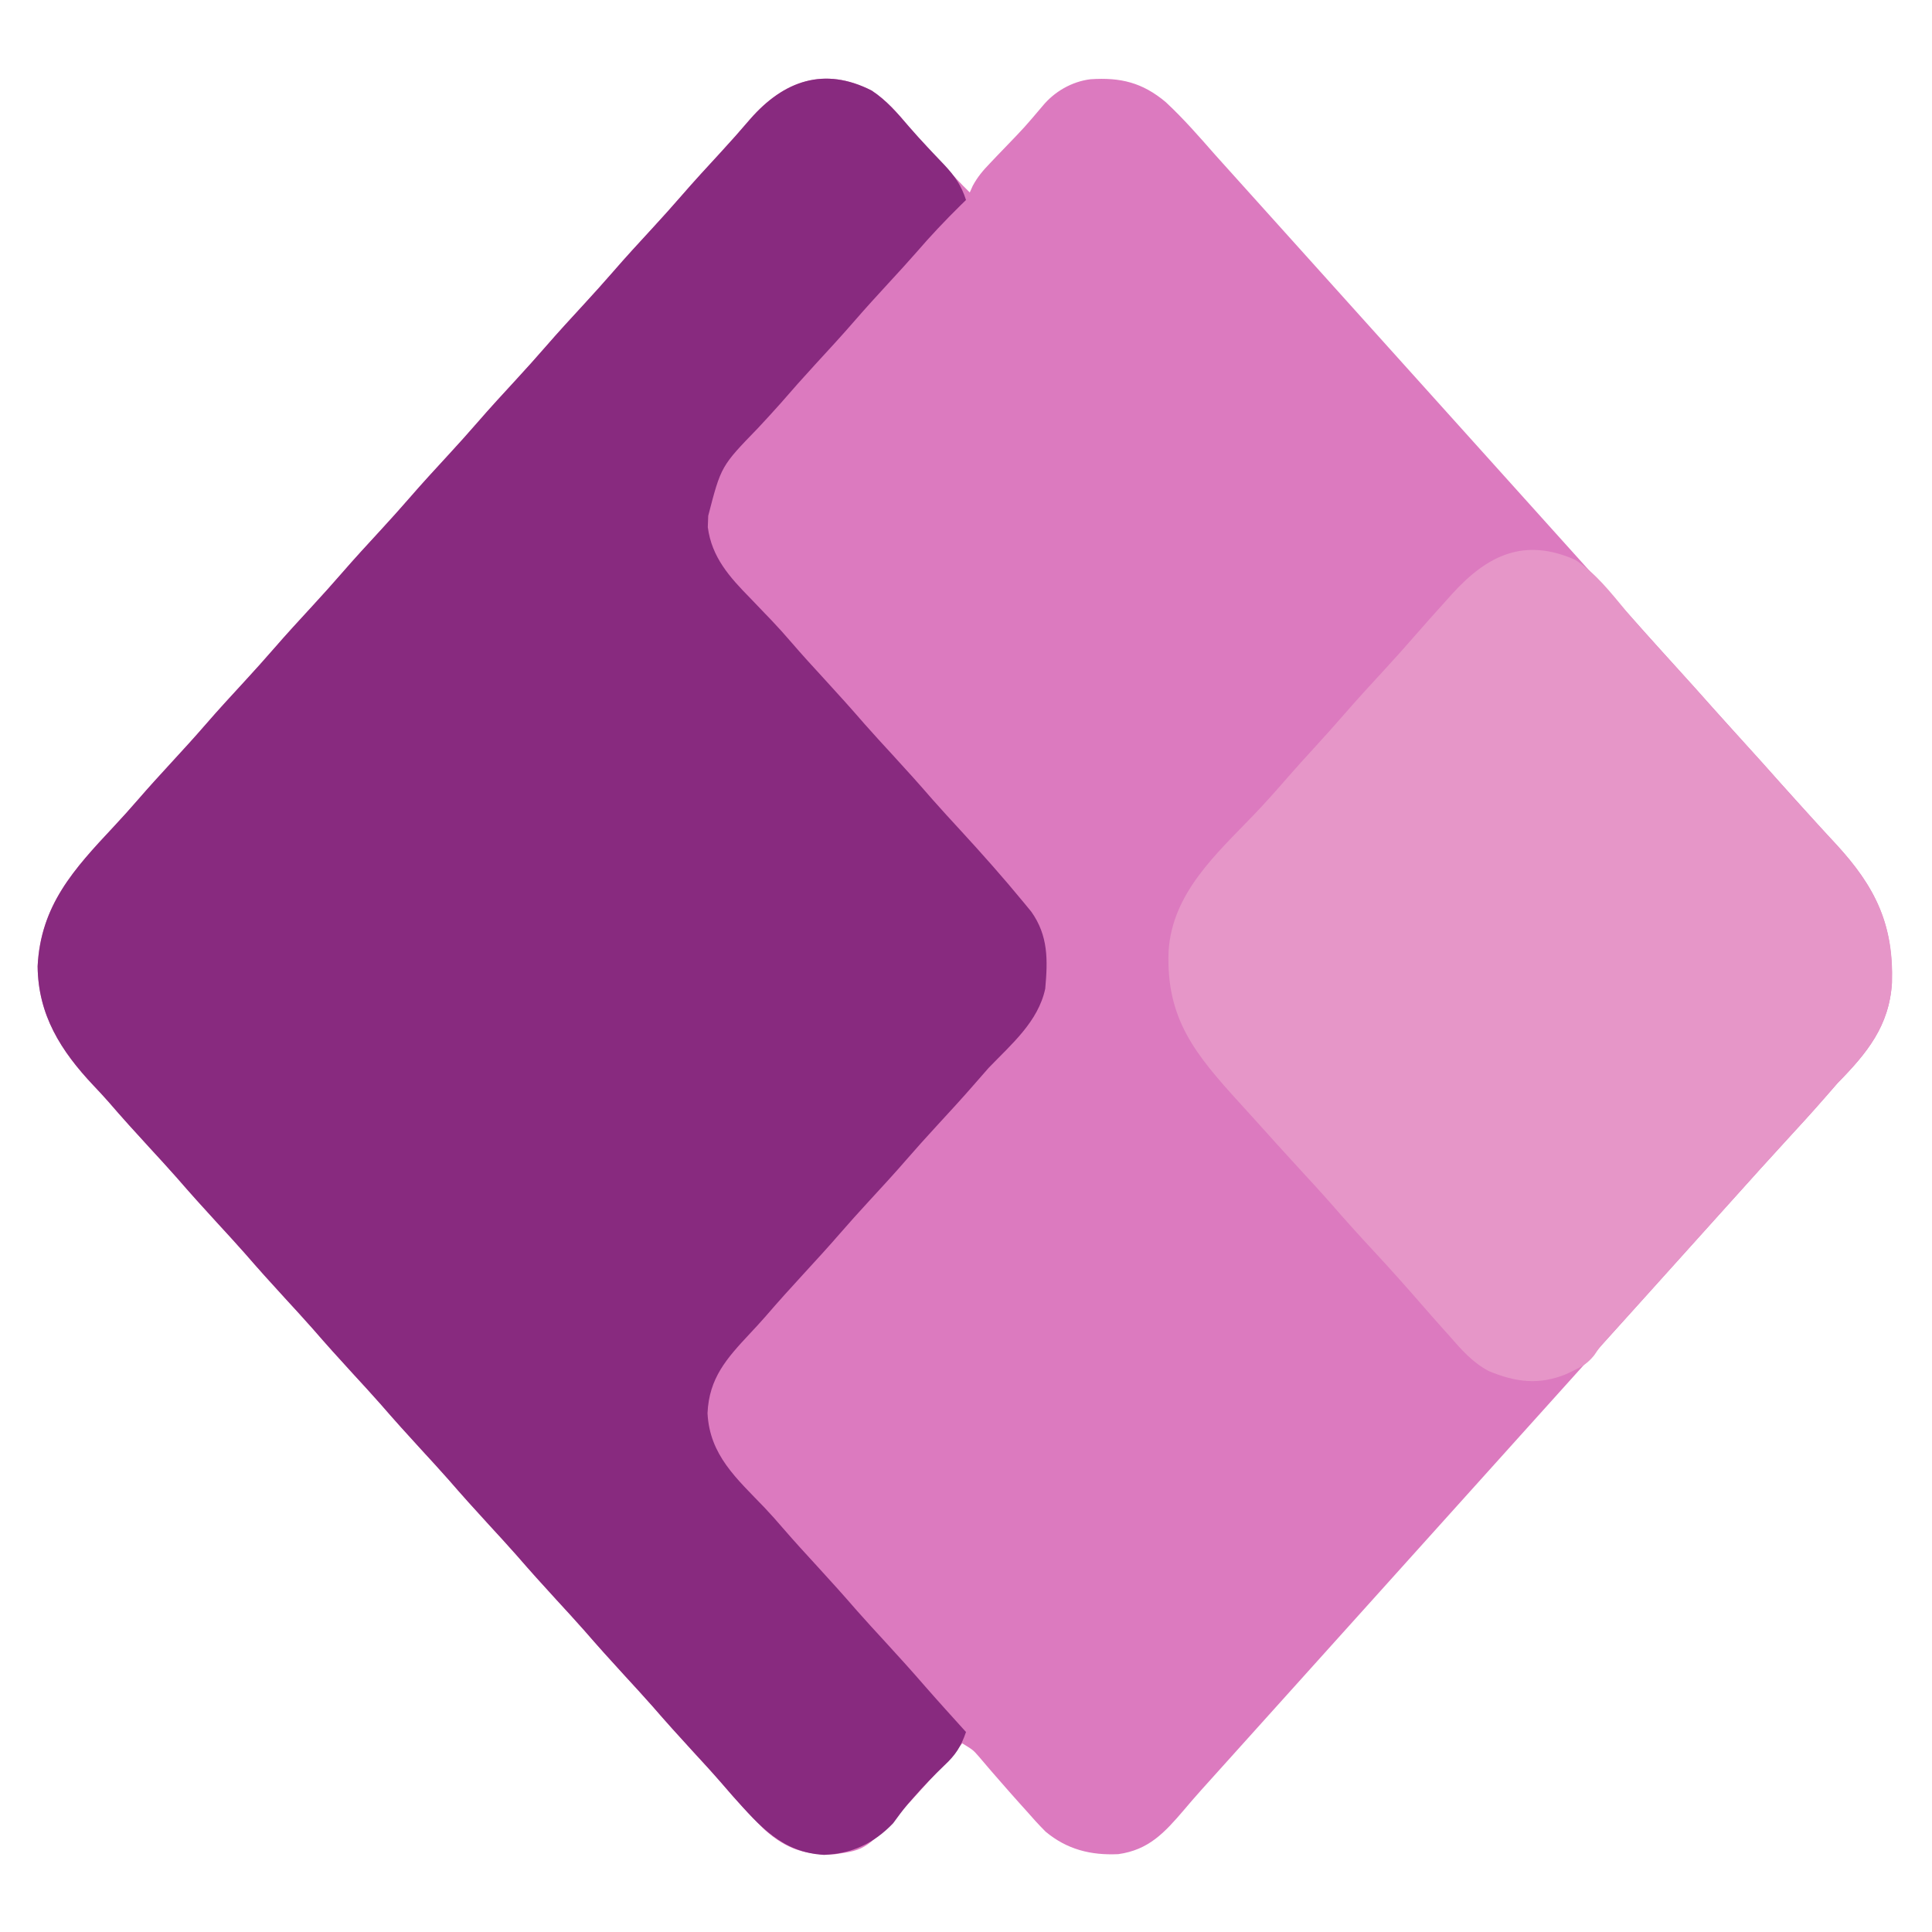 <?xml version="1.0" encoding="UTF-8"?>
<svg version="1.1" xmlns="http://www.w3.org/2000/svg" width="512" height="512">
<path d="M0 0 C3.97 2.614 6.834 5.99 9.898 9.574 C12.464 12.536 15.101 15.426 17.75 18.312 C18.222 18.828 18.694 19.344 19.18 19.875 C21.407 22.3 23.645 24.7 26 27 C26.261 26.417 26.522 25.833 26.792 25.232 C28.073 22.865 29.476 21.224 31.336 19.285 C31.988 18.599 32.64 17.912 33.312 17.205 C33.993 16.498 34.674 15.791 35.375 15.062 C40.493 9.756 40.493 9.756 45.258 4.137 C48.378 0.31 53.047 -2.4 58 -3 C65.96 -3.531 71.752 -2.131 77.938 3.062 C82.615 7.411 86.793 12.203 91 17 C92.498 18.669 93.998 20.336 95.5 22 C248.5 192 248.5 192 250.738 194.5 C252.26 196.182 253.8 197.849 255.355 199.5 C266.002 210.914 270.769 220.894 270.367 236.445 C269.699 247.891 263.756 255.109 256 263 C254.865 264.282 253.739 265.574 252.625 266.875 C249.215 270.79 245.707 274.612 242.192 278.433 C237.758 283.255 233.375 288.123 229 293 C227.5 294.667 226 296.334 224.5 298 C223.386 299.238 223.386 299.238 222.25 300.5 C89.5 448 89.5 448 87.254 450.477 C85.715 452.199 84.203 453.945 82.715 455.711 C77.589 461.707 73.405 466.245 65.371 467.367 C58.098 467.711 51.766 466.148 46.079 461.395 C44.266 459.571 42.561 457.692 40.875 455.75 C40.274 455.083 39.673 454.415 39.053 453.728 C37.352 451.832 35.672 449.921 34 448 C33.225 447.112 32.451 446.224 31.652 445.309 C30.535 444.021 29.426 442.726 28.332 441.418 C26.858 439.742 26.858 439.742 24 438 C23.622 438.438 23.245 438.877 22.855 439.328 C19.088 443.669 15.254 447.946 11.375 452.188 C10.92 452.686 10.465 453.185 9.997 453.698 C-1.475 466.203 -1.475 466.203 -9.68 467.387 C-17.371 467.696 -22.492 466.105 -28.246 461.012 C-32.406 456.95 -36.27 452.64 -40.055 448.23 C-42.487 445.441 -44.992 442.721 -47.5 440 C-51.1 436.09 -54.644 432.141 -58.125 428.125 C-60.546 425.382 -63.022 422.691 -65.5 420 C-69.1 416.09 -72.644 412.141 -76.125 408.125 C-78.546 405.382 -81.022 402.691 -83.5 400 C-87.1 396.09 -90.644 392.141 -94.125 388.125 C-96.546 385.382 -99.022 382.691 -101.5 380 C-105.1 376.09 -108.644 372.141 -112.125 368.125 C-114.546 365.382 -117.022 362.691 -119.5 360 C-123.1 356.09 -126.644 352.141 -130.125 348.125 C-132.546 345.382 -135.022 342.691 -137.5 340 C-141.1 336.09 -144.644 332.141 -148.125 328.125 C-150.546 325.382 -153.022 322.691 -155.5 320 C-159.1 316.09 -162.644 312.141 -166.125 308.125 C-168.546 305.382 -171.022 302.691 -173.5 300 C-177.1 296.09 -180.644 292.141 -184.125 288.125 C-186.546 285.382 -189.022 282.691 -191.5 280 C-195.143 276.043 -198.747 272.059 -202.254 267.98 C-203.543 266.518 -204.87 265.087 -206.215 263.676 C-214.888 254.483 -220.907 244.97 -221.027 232.059 C-220.222 215.894 -211.399 206.336 -200.883 195.098 C-198.688 192.749 -196.54 190.37 -194.438 187.938 C-191.522 184.566 -188.519 181.279 -185.5 178 C-182.461 174.7 -179.438 171.391 -176.5 168 C-173.093 164.069 -169.57 160.248 -166.047 156.422 C-163.494 153.645 -160.97 150.85 -158.5 148 C-155.093 144.069 -151.57 140.248 -148.047 136.422 C-145.494 133.645 -142.97 130.85 -140.5 128 C-137.093 124.069 -133.57 120.248 -130.047 116.422 C-127.494 113.645 -124.97 110.85 -122.5 108 C-119.093 104.069 -115.57 100.248 -112.047 96.422 C-109.494 93.645 -106.97 90.85 -104.5 88 C-101.093 84.069 -97.57 80.248 -94.047 76.422 C-91.494 73.645 -88.97 70.85 -86.5 68 C-83.093 64.069 -79.57 60.248 -76.047 56.422 C-73.494 53.645 -70.97 50.85 -68.5 48 C-65.093 44.069 -61.57 40.248 -58.047 36.422 C-55.494 33.645 -52.97 30.85 -50.5 28 C-47.097 24.074 -43.581 20.255 -40.058 16.437 C-37.376 13.525 -34.756 10.575 -32.188 7.562 C-23.279 -2.64 -12.563 -6.406 0 0 Z " fill="#DC7ABF" transform="translate(231,24)"/>
<path d="M0 0 C3.971 2.615 6.84 5.988 9.895 9.582 C11.506 11.433 13.14 13.229 14.824 15.012 C15.317 15.536 15.81 16.061 16.318 16.602 C17.296 17.639 18.279 18.672 19.268 19.699 C22.008 22.623 23.788 25.169 25 29 C24.504 29.485 24.007 29.969 23.496 30.469 C19.485 34.427 15.655 38.463 11.98 42.734 C9.534 45.533 7.019 48.267 4.5 51 C1.461 54.3 -1.562 57.609 -4.5 61 C-7.907 64.931 -11.43 68.752 -14.953 72.578 C-18.064 75.963 -21.111 79.393 -24.117 82.871 C-26.093 85.106 -28.119 87.291 -30.151 89.475 C-39.913 99.542 -39.913 99.542 -43.312 112.688 C-43.35 113.681 -43.387 114.675 -43.426 115.699 C-42.398 123.664 -37.645 128.95 -32.188 134.5 C-30.924 135.818 -29.661 137.137 -28.398 138.457 C-27.803 139.075 -27.207 139.694 -26.593 140.331 C-24.775 142.236 -23.029 144.191 -21.312 146.188 C-18.443 149.522 -15.48 152.765 -12.5 156 C-8.9 159.91 -5.356 163.859 -1.875 167.875 C0.546 170.618 3.022 173.309 5.5 176 C9.1 179.91 12.644 183.859 16.125 187.875 C18.546 190.618 21.022 193.309 23.5 196 C29.264 202.271 34.904 208.606 40.312 215.188 C40.969 215.985 41.625 216.783 42.301 217.605 C46.831 223.989 46.68 230.413 46 238 C44.152 246.758 36.972 252.789 31 259 C29.822 260.324 28.654 261.656 27.5 263 C24.093 266.931 20.57 270.752 17.047 274.578 C14.494 277.355 11.97 280.15 9.5 283 C6.093 286.931 2.57 290.752 -0.953 294.578 C-3.506 297.355 -6.03 300.15 -8.5 303 C-11.438 306.391 -14.461 309.7 -17.5 313 C-21.14 316.954 -24.739 320.935 -28.246 325.008 C-29.565 326.506 -30.917 327.975 -32.285 329.43 C-38.47 336.047 -43.078 341.199 -43.5 350.5 C-42.95 361.66 -35.735 367.868 -28.396 375.527 C-26.69 377.327 -25.055 379.182 -23.438 381.062 C-20.522 384.434 -17.519 387.721 -14.5 391 C-10.9 394.91 -7.356 398.859 -3.875 402.875 C-1.454 405.618 1.022 408.309 3.5 411 C7.132 414.946 10.717 418.925 14.23 422.977 C17.773 427.027 21.393 431.008 25 435 C23.702 438.816 22.25 441.071 19.312 443.812 C16.523 446.496 13.857 449.207 11.312 452.125 C10.738 452.784 10.163 453.442 9.57 454.121 C8.206 455.754 6.937 457.465 5.688 459.188 C0.605 464.506 -5.247 467.265 -12.625 467.562 C-23.715 466.939 -29.67 459.953 -36.738 452.059 C-37.85 450.788 -38.955 449.512 -40.055 448.23 C-42.487 445.441 -44.992 442.721 -47.5 440 C-51.1 436.09 -54.644 432.141 -58.125 428.125 C-60.546 425.382 -63.022 422.691 -65.5 420 C-69.1 416.09 -72.644 412.141 -76.125 408.125 C-78.546 405.382 -81.022 402.691 -83.5 400 C-87.1 396.09 -90.644 392.141 -94.125 388.125 C-96.546 385.382 -99.022 382.691 -101.5 380 C-105.1 376.09 -108.644 372.141 -112.125 368.125 C-114.546 365.382 -117.022 362.691 -119.5 360 C-123.1 356.09 -126.644 352.141 -130.125 348.125 C-132.546 345.382 -135.022 342.691 -137.5 340 C-141.1 336.09 -144.644 332.141 -148.125 328.125 C-150.546 325.382 -153.022 322.691 -155.5 320 C-159.1 316.09 -162.644 312.141 -166.125 308.125 C-168.546 305.382 -171.022 302.691 -173.5 300 C-177.1 296.09 -180.644 292.141 -184.125 288.125 C-186.546 285.382 -189.022 282.691 -191.5 280 C-195.143 276.043 -198.747 272.059 -202.254 267.98 C-203.543 266.518 -204.87 265.087 -206.215 263.676 C-214.888 254.483 -220.907 244.97 -221.027 232.059 C-220.222 215.894 -211.399 206.336 -200.883 195.098 C-198.688 192.749 -196.54 190.37 -194.438 187.938 C-191.522 184.566 -188.519 181.279 -185.5 178 C-182.461 174.7 -179.438 171.391 -176.5 168 C-173.093 164.069 -169.57 160.248 -166.047 156.422 C-163.494 153.645 -160.97 150.85 -158.5 148 C-155.093 144.069 -151.57 140.248 -148.047 136.422 C-145.494 133.645 -142.97 130.85 -140.5 128 C-137.093 124.069 -133.57 120.248 -130.047 116.422 C-127.494 113.645 -124.97 110.85 -122.5 108 C-119.093 104.069 -115.57 100.248 -112.047 96.422 C-109.494 93.645 -106.97 90.85 -104.5 88 C-101.093 84.069 -97.57 80.248 -94.047 76.422 C-91.494 73.645 -88.97 70.85 -86.5 68 C-83.093 64.069 -79.57 60.248 -76.047 56.422 C-73.494 53.645 -70.97 50.85 -68.5 48 C-65.093 44.069 -61.57 40.248 -58.047 36.422 C-55.494 33.645 -52.97 30.85 -50.5 28 C-47.097 24.074 -43.581 20.255 -40.058 16.437 C-37.376 13.525 -34.756 10.575 -32.188 7.562 C-23.279 -2.64 -12.563 -6.406 0 0 Z " fill="#882A7F" transform="translate(231,24)"/>
<path d="M0 0 C5.464 3.51 9.451 8.717 13.578 13.656 C14.741 14.993 15.908 16.326 17.078 17.656 C17.614 18.275 18.151 18.894 18.703 19.531 C21.124 22.274 23.6 24.965 26.078 27.656 C29.678 31.566 33.222 35.515 36.703 39.531 C39.124 42.274 41.6 44.965 44.078 47.656 C47.678 51.566 51.222 55.515 54.703 59.531 C57.124 62.274 59.601 64.965 62.078 67.656 C63.913 69.655 65.745 71.656 67.578 73.656 C68.593 74.76 68.593 74.76 69.629 75.887 C79.809 87.195 84.465 96.953 83.98 112.172 C83.21 123.581 77.325 130.775 69.578 138.656 C68.443 139.939 67.317 141.23 66.203 142.531 C62.793 146.446 59.285 150.268 55.771 154.089 C51.336 158.912 46.953 163.779 42.578 168.656 C41.078 170.323 39.578 171.99 38.078 173.656 C37.336 174.481 36.593 175.306 35.828 176.156 C30.578 181.99 25.328 187.823 20.078 193.656 C19.343 194.474 18.609 195.291 17.852 196.133 C16.277 197.881 14.698 199.625 13.117 201.367 C12.321 202.246 11.524 203.125 10.703 204.031 C9.984 204.823 9.265 205.614 8.523 206.43 C6.573 208.583 6.573 208.583 5.066 210.809 C3.402 212.875 2.027 213.722 -0.359 214.844 C-1.028 215.167 -1.697 215.491 -2.387 215.824 C-9.616 218.78 -15.773 217.946 -22.85 215.018 C-27.116 212.759 -29.981 209.522 -33.109 205.906 C-34.027 204.889 -34.027 204.889 -34.963 203.852 C-36.803 201.803 -38.616 199.734 -40.422 197.656 C-44.689 192.757 -48.992 187.909 -53.422 183.156 C-57.212 179.072 -60.944 174.952 -64.59 170.738 C-67.421 167.521 -70.33 164.377 -73.23 161.223 C-76.927 157.202 -80.593 153.154 -84.238 149.086 C-85.718 147.439 -87.206 145.799 -88.699 144.164 C-100.568 131.139 -108.473 121.77 -107.73 103.645 C-106.731 88.329 -95.177 78.05 -85.105 67.551 C-81.982 64.284 -78.991 60.921 -76.031 57.507 C-73.868 55.02 -71.648 52.587 -69.422 50.156 C-66.577 47.037 -63.75 43.909 -60.984 40.719 C-57.554 36.77 -54.012 32.926 -50.469 29.078 C-47.916 26.301 -45.392 23.507 -42.922 20.656 C-39.938 17.227 -36.912 13.837 -33.859 10.469 C-33.412 9.969 -32.965 9.47 -32.504 8.955 C-23.196 -1.265 -13.456 -5.924 0 0 Z " fill="#E696C8" transform="translate(417.422,148.344)"/>
</svg>
